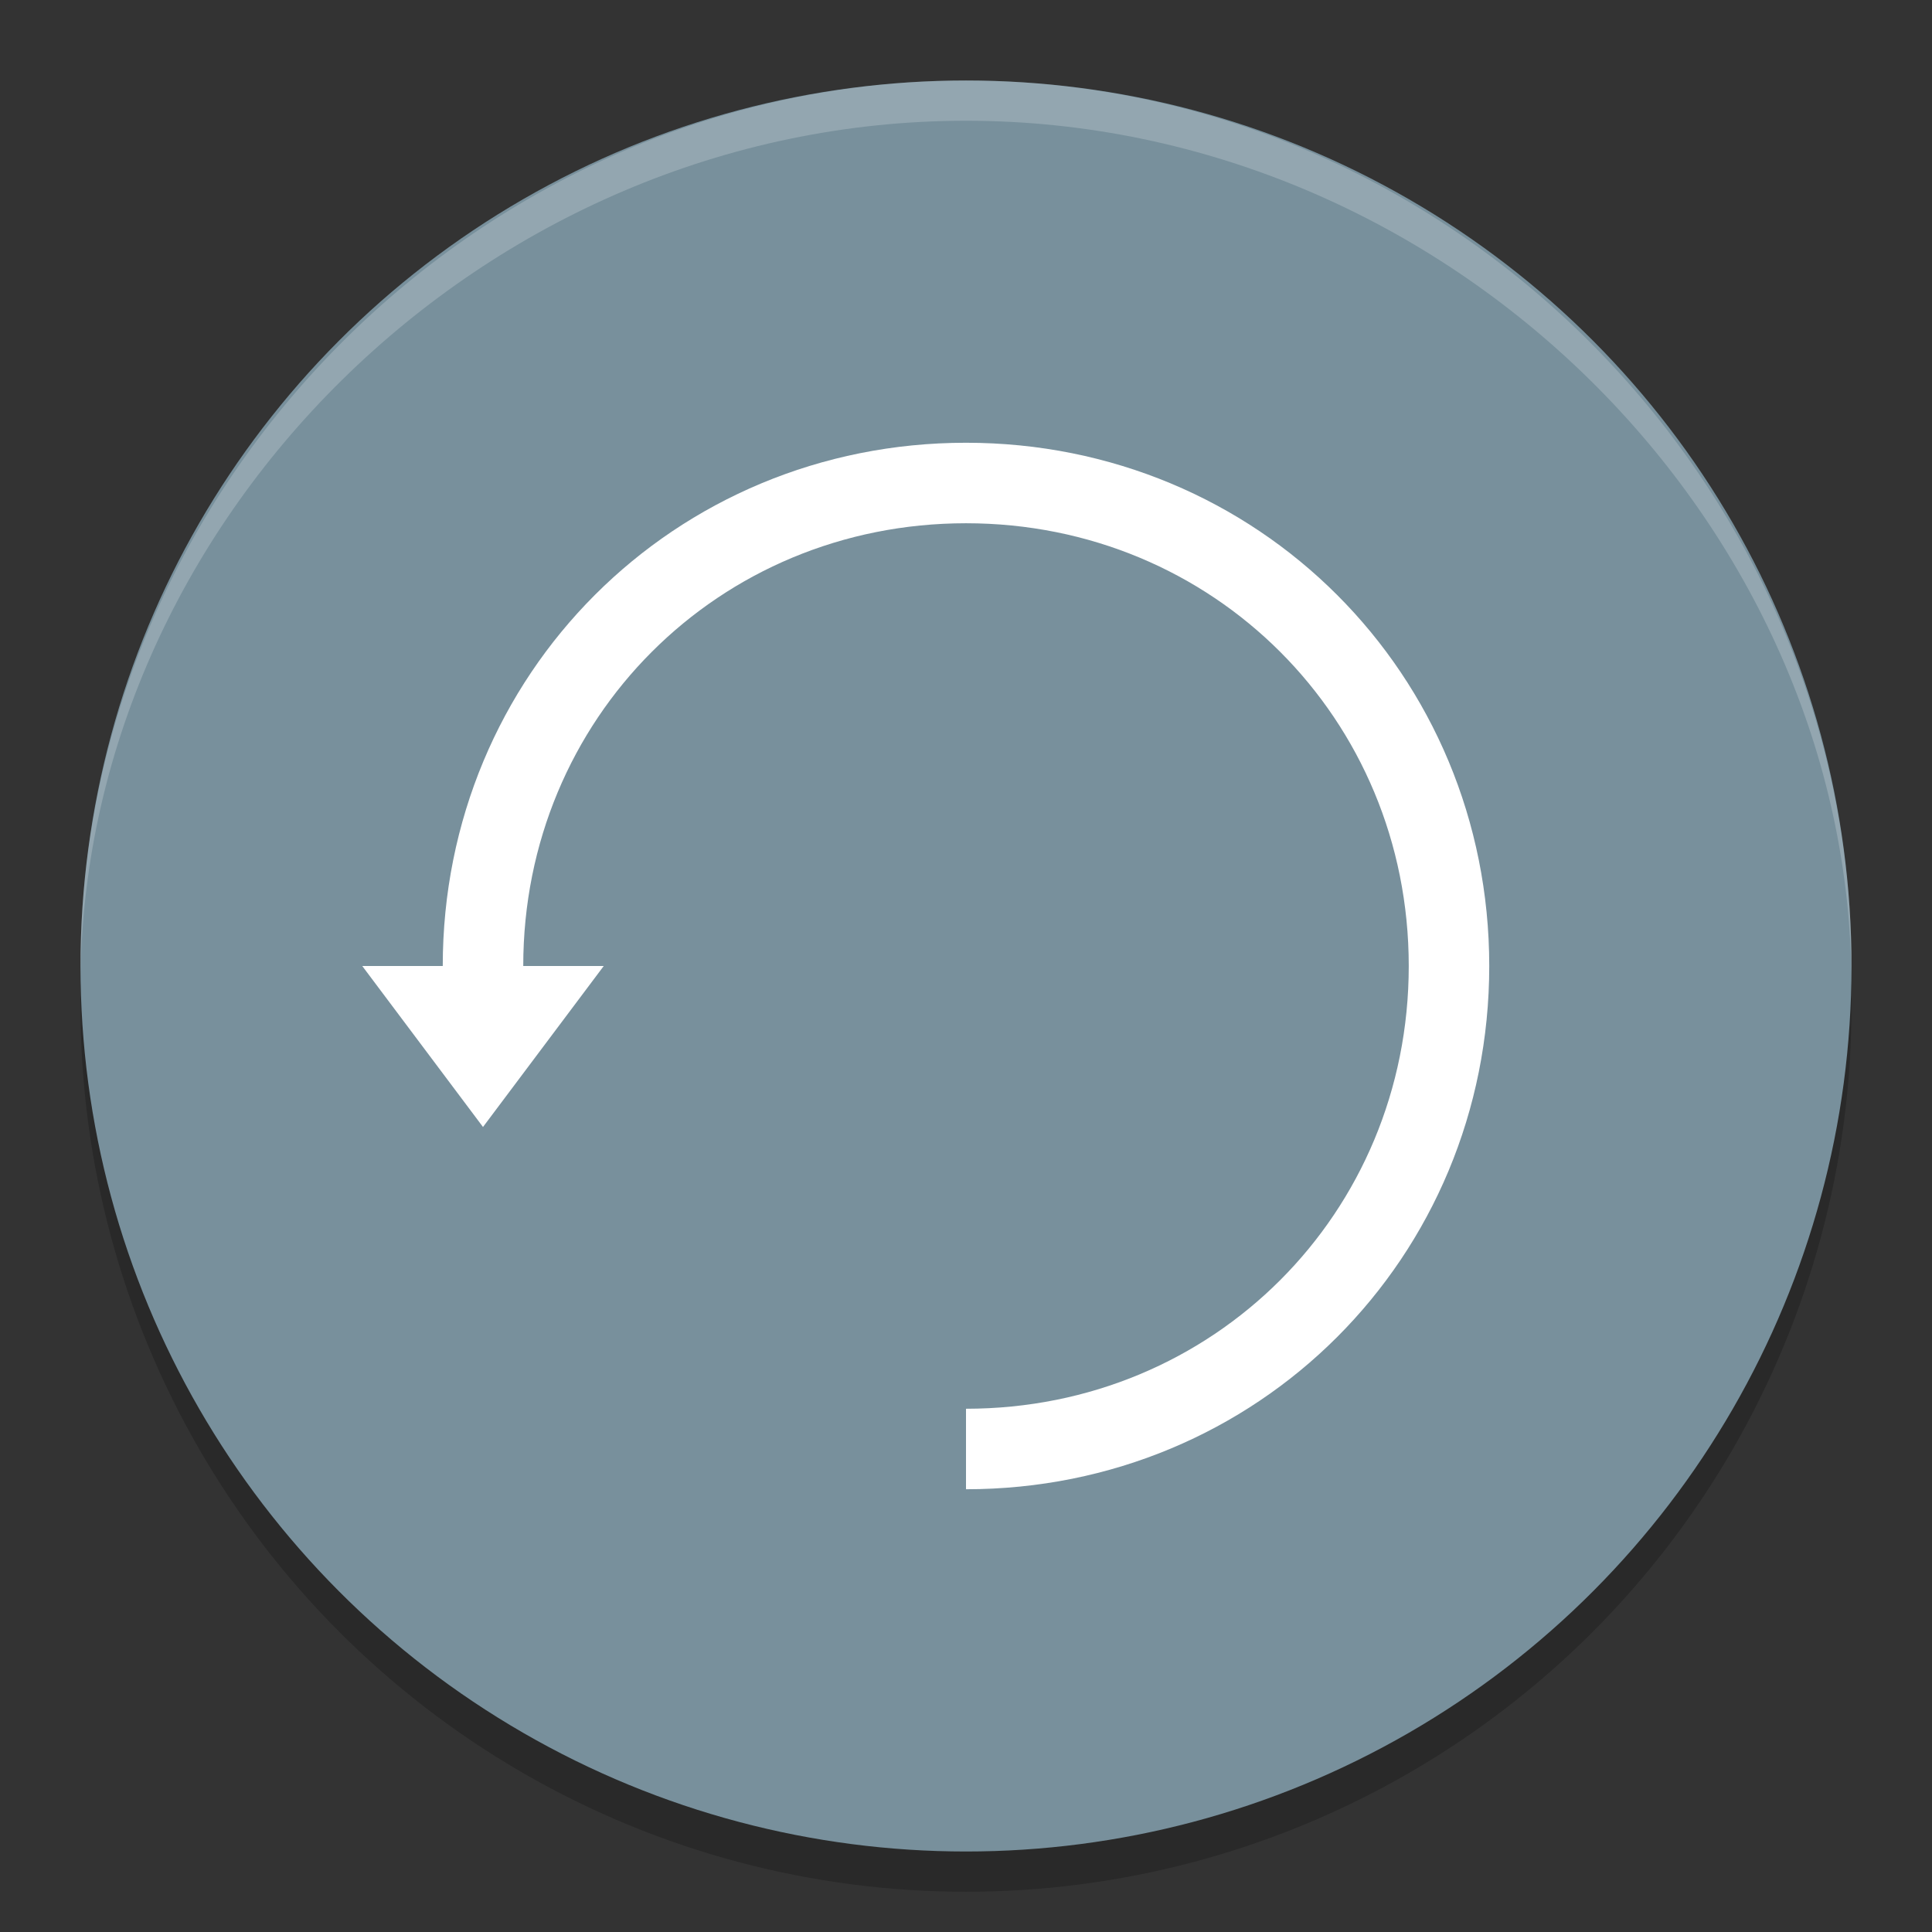 <svg viewBox="0 0 48 48"><rect x="0" y="0" width="48" height="48" fill="#333333" stroke="none"/><circle cx="24" cy="25" opacity=".2" r="22"/><circle cx="24" cy="24" fill="#78909c" r="22"/><path d="m24 2c-12 0-22 10-22 22v .5c0-11.5 10-21.5 22-21.5s22 10 22 21.5v-.5c0-12-10-22-22-22z" fill="#fff" opacity=".2"/><path d="m12 24c0-6.7 5.3-12 12-12s12 5.3 12 12-5.3 12-12 12" fill="none" stroke="#fff" stroke-width="2"/><path d="m9 24 3 4 3-4z" fill="#fff"/></svg>
